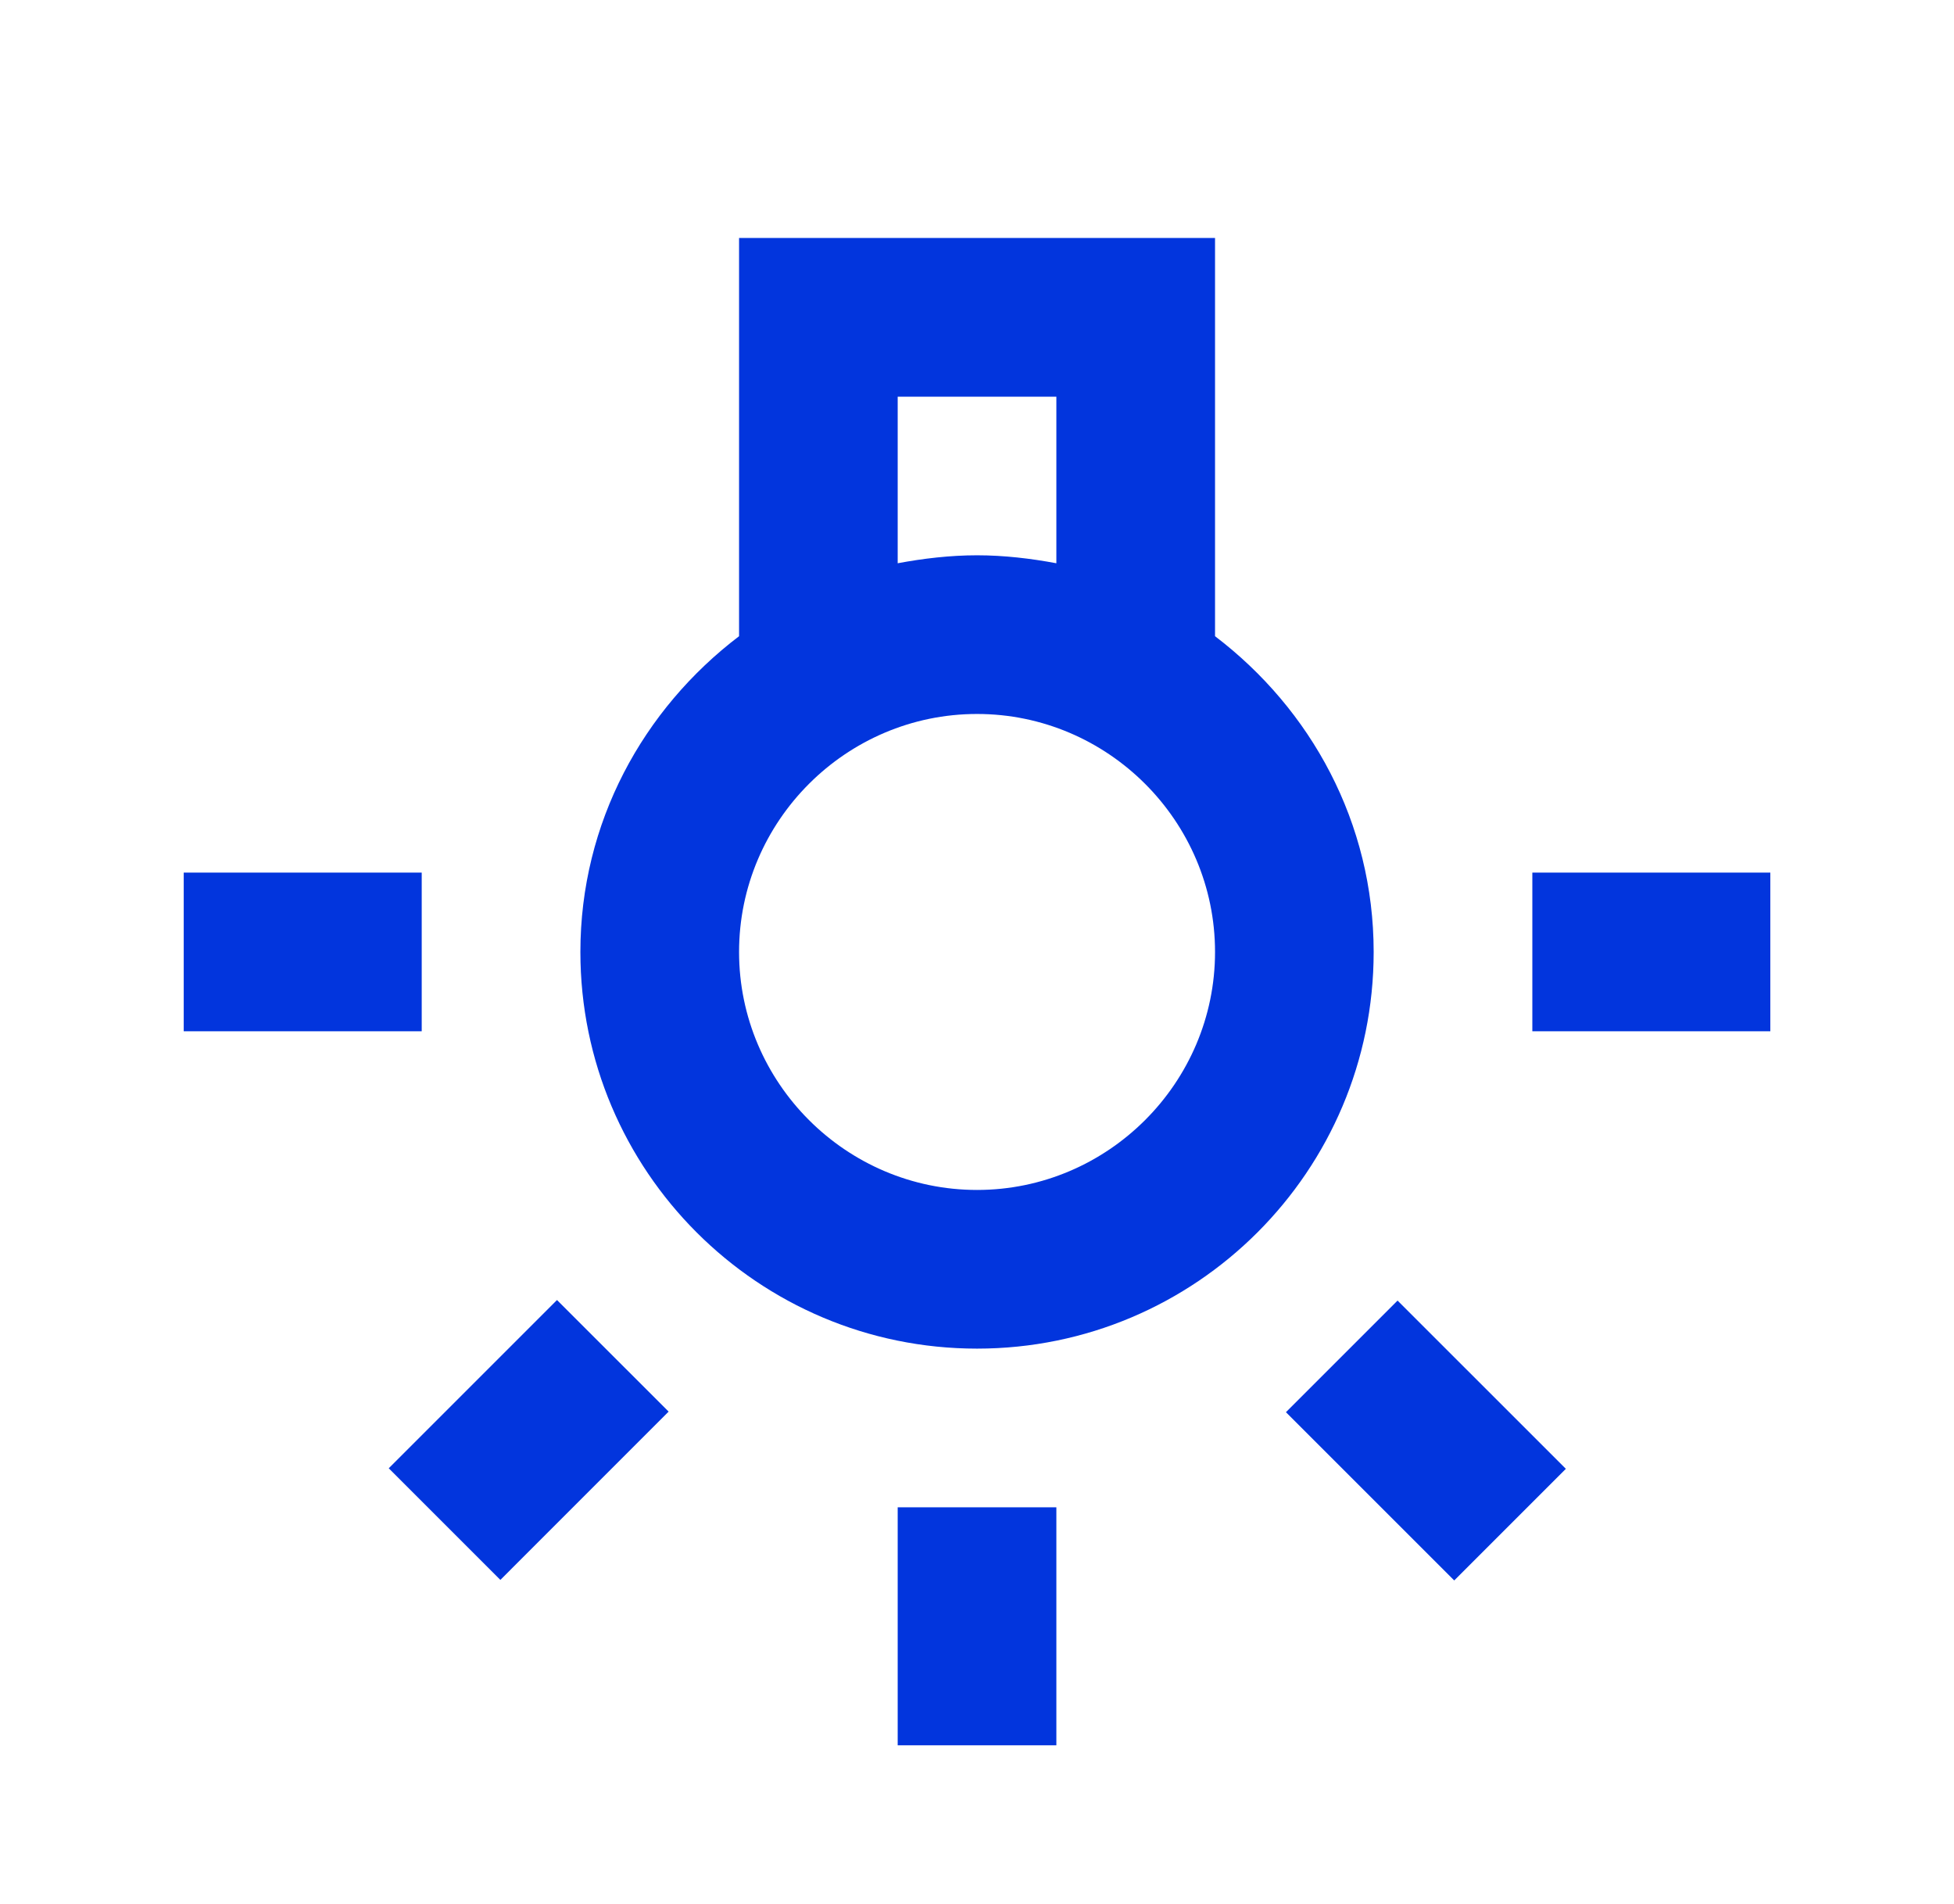 <svg width="39" height="38" viewBox="0 0 39 38" fill="none" xmlns="http://www.w3.org/2000/svg">
<path d="M21.084 30.084H17.917V34.834H21.084V30.084Z" fill="#0235DD"/>
<path d="M8.417 17.416H3.667V20.583H8.417V17.416Z" fill="#0235DD"/>
<path d="M35.334 17.416H30.584V20.583H35.334V17.416Z" fill="#0235DD"/>
<path d="M27.894 25.958L25.666 28.186L29.025 31.544L31.253 29.316L27.894 25.958Z" fill="#0235DD"/>
<path d="M11.117 25.947L7.759 29.305L9.987 31.533L13.345 28.174L11.117 25.947Z" fill="#0235DD"/>
<path d="M24.251 12.698V4.75H14.751V12.698C12.835 14.155 11.584 16.419 11.584 19C11.584 23.37 15.131 26.917 19.501 26.917C23.871 26.917 27.417 23.37 27.417 19C27.417 16.419 26.166 14.155 24.251 12.698ZM17.917 7.917H21.084V11.242C20.577 11.147 20.039 11.083 19.501 11.083C18.962 11.083 18.424 11.147 17.917 11.242V7.917ZM19.501 23.75C16.888 23.75 14.751 21.613 14.751 19C14.751 16.387 16.888 14.25 19.501 14.25C22.113 14.25 24.251 16.387 24.251 19C24.251 21.613 22.113 23.75 19.501 23.75Z" fill="#0235DD"/>
</svg>
